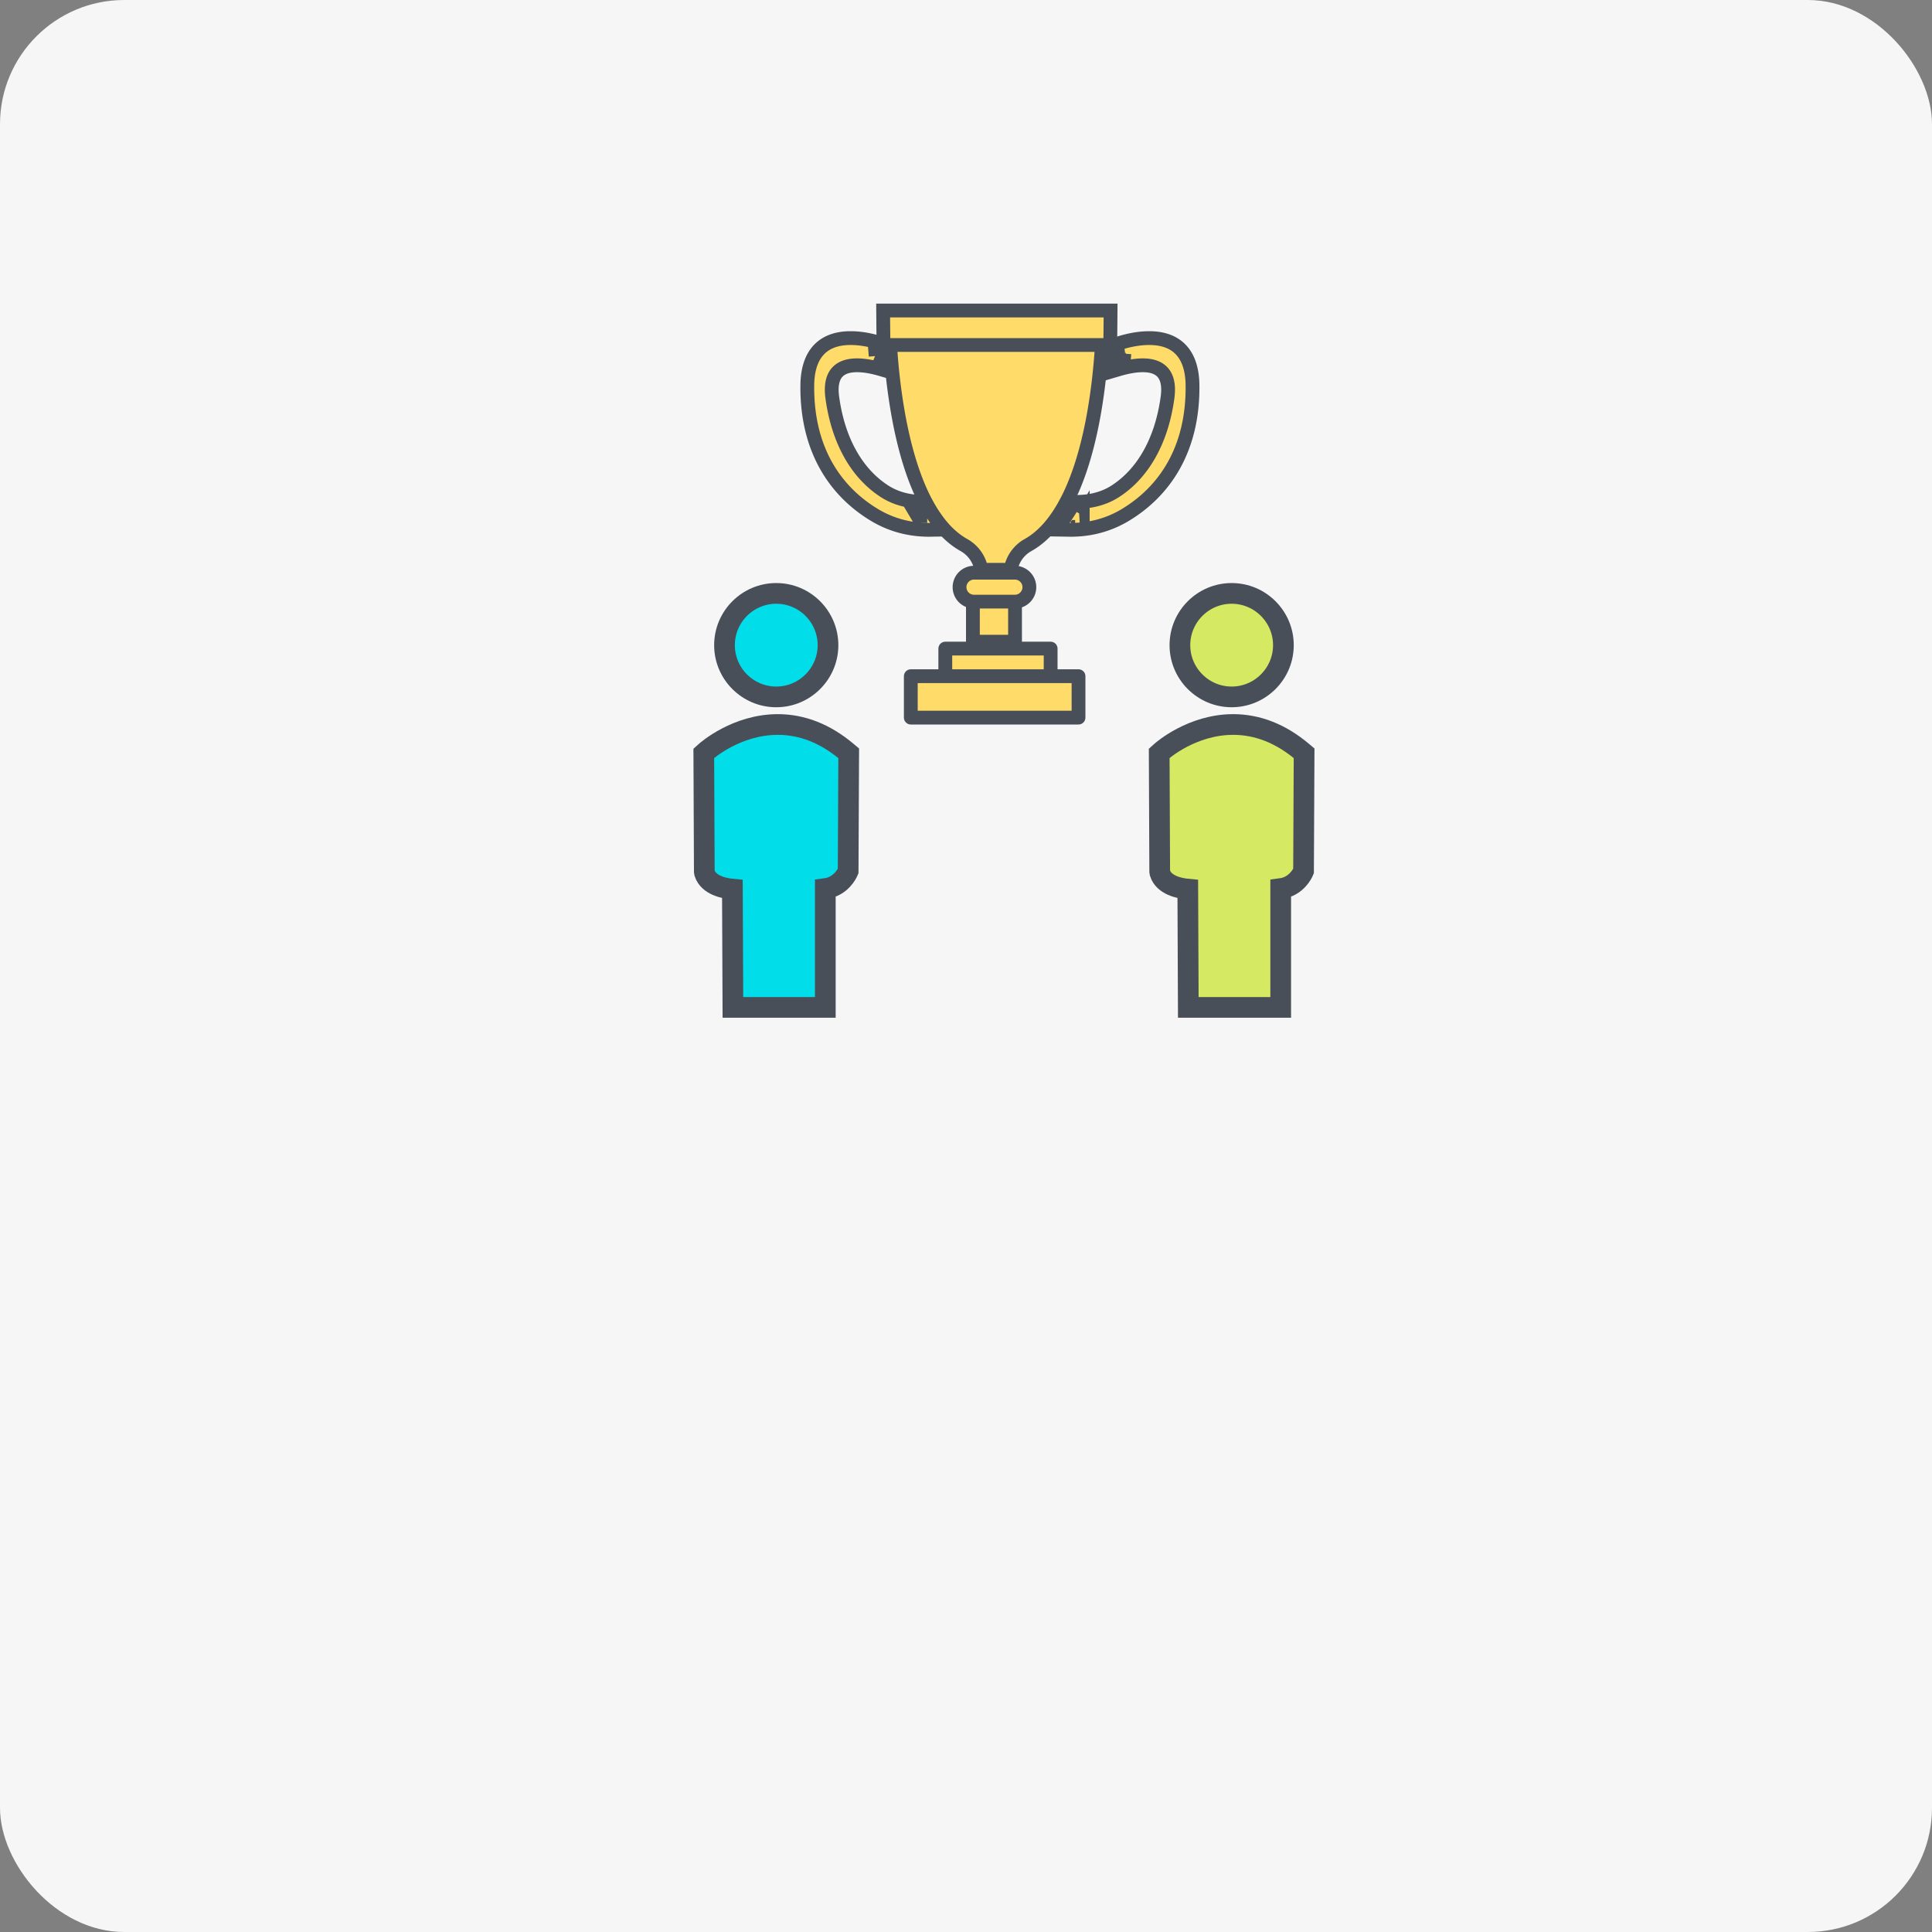 <svg xmlns="http://www.w3.org/2000/svg" width="280" height="280" viewBox="0 0 280 280">
    <rect x="0" y="0" width="280" height="280" fill="#808080" stroke="none"/>
    <g fill="none" fill-rule="evenodd">
        <rect width="280" height="280" fill="#F6F6F6" rx="18"/>
        <path fill="#01DEE9" stroke="#484F59" stroke-width="3" d="M112.5 101c-4.134 0-7.5-3.364-7.5-7.496 0-4.139 3.366-7.504 7.5-7.504s7.5 3.365 7.5 7.504c0 4.132-3.366 7.496-7.5 7.496"/>
        <path fill="#D5E962" stroke="#484F59" stroke-width="3" d="M178.5 101c-4.134 0-7.5-3.364-7.5-7.496 0-4.139 3.366-7.504 7.5-7.504s7.5 3.365 7.5 7.504c0 4.132-3.366 7.496-7.5 7.496"/>
        <path fill="#01DEE9" stroke="#484F59" stroke-width="3" d="M119.61 146h-13.393l-.073-17.138c-1.196-.112-3.46-.556-4.031-2.323l-.038-.227-.075-17.128.245-.221c.18-.16 4.487-3.963 10.483-3.963 3.537 0 6.903 1.33 10.01 3.95l.262.22-.08 17.06-.06.141c-.04.093-.94 2.116-3.25 2.415V146z"/>
        <path fill="#D5E962" stroke="#484F59" stroke-width="3" d="M185.61 146h-13.393l-.073-17.138c-1.196-.112-3.46-.556-4.031-2.323l-.038-.227-.075-17.128.245-.221c.18-.16 4.487-3.963 10.483-3.963 3.537 0 6.903 1.33 10.01 3.95l.262.22-.08 17.06-.06.141c-.04.093-.94 2.116-3.25 2.415V146z"/>
        <path fill="#FFDC69" stroke="#484F59" stroke-width="2" d="M160.945 46.008c-.008 1.133-.02 2.4-.038 3.763l-.012.987h-32.842l-.013-.987a803.51 803.51 0 0 1-.04-3.763L127.992 45h32.96l-.007 1.008z"/>
        <path fill="#FFDC69" stroke="#484F59" stroke-width="2" d="M133.377 74.732c-.155-.014-.31-.03-.466-.05l.018.03c.15.009.299.015.448.02zm-6.47-23.128c.208.064.413.132.614.203l.13-.372c-.26-.067-.517-.129-.771-.183l.028.352zm7.712 25.182c-2.64 0-5.35-.631-7.881-2.155-5.682-3.419-9.845-9.502-9.736-18.813.052-4.447 2.199-6.818 6.278-6.818 1.664 0 3.37.38 4.906.92l.616.217.049.652c.042.566.088 1.13.14 1.687l.135 1.467-1.413-.415c-1.271-.374-2.465-.587-3.496-.587-1.358 0-2.314.363-2.912 1.048-.66.758-.91 1.964-.68 3.638.439 3.195 1.351 6.004 2.706 8.353 1.28 2.218 2.922 3.977 4.882 5.235 1.594 1.023 3.432 1.482 5.323 1.52l.566.011.282.493c-.003-.004-.003-.004 0 0a4.494 4.494 0 0 1 .016.028c.081.142.165.284.252.43l.08.13c.087.144.166.273.243.392l.053.083.006.008.034.052a19.912 19.912 0 0 0 .537.787l.005.007.03.043 1.121 1.554-1.915.031-.227.002z"/>
        <path fill="#FFDC69" stroke="#484F59" stroke-linejoin="round" stroke-width="2" d="M156.307 98v6H132v-6h24.307zM137 94h15.267v4H137v-4z"/>
        <path fill="#FFDC69" stroke="#484F59" stroke-width="2" d="M141 93v-6h6.106v6H141z"/>
        <path fill="#FFDC69" stroke="#484F59" stroke-width="2" d="M149.183 85.096c0 1.156-.939 2.096-2.095 2.096h-5.992a2.097 2.097 0 0 1 0-4.192h5.992c1.156 0 2.095.94 2.095 2.096zM152.67 75.691l-.028.036c-.084.108-.168.213-.252.317l-.062.076c-.093.113-.186.223-.28.33l-.013.016c-.944 1.077-1.975 1.93-3.063 2.536a5.034 5.034 0 0 0-2.505 3.578h-4.246a5.034 5.034 0 0 0-2.505-3.578c-1.05-.585-2-1.366-2.857-2.3l-.207-.236c-.841-.96-1.635-2.123-2.357-3.456l-.222-.41c-3.64-7.033-4.741-17.2-5.073-22.6h30.694c-.014.235-.03.478-.047.73l-.003.035c-.018.273-.038.547-.06.82l-.001.025c-.068.868-.148 1.74-.24 2.601l-.055.521c-.615 5.515-1.914 12.54-4.654 17.832l-.241.446a20.25 20.25 0 0 1-1.723 2.681z"/>
        <path fill="#FFDC69" stroke="#484F59" stroke-width="2" d="M156.919 74.682c-.157.02-.314.036-.47.05.15-.004.301-.01.452-.02l.018-.03zm-1.1 1.677a.67.67 0 0 0 .006-.01l-.008.011.001-.001zm.006-.01zm7.125-25.098c-.255.055-.512.116-.772.184l.13.372c.202-.071.406-.139.614-.203l.028-.353zm-8.77 23.96l.014-.019c.104-.143.207-.29.309-.439l.014-.02.022-.034c.083-.122.167-.25.255-.386l.063-.098c.105-.163.193-.305.277-.444l.017-.03.001-.001.022-.037c.075-.125.148-.25.219-.374l.033-.056.005-.008.015-.027.282-.492.566-.011c1.89-.038 3.729-.497 5.323-1.52 1.96-1.259 3.601-3.017 4.881-5.235 1.355-2.349 2.268-5.158 2.707-8.353.23-1.675-.02-2.88-.68-3.638-.598-.685-1.554-1.048-2.912-1.048-1.031 0-2.226.213-3.496.586l-1.413.416.135-1.467c.05-.554.096-1.102.137-1.644l.001-.018v-.008l.002-.019.05-.65.615-.217c1.534-.54 3.242-.92 4.905-.92 4.08 0 6.226 2.37 6.279 6.818.109 9.31-4.055 15.394-9.736 18.813-2.531 1.523-5.241 2.155-7.881 2.155-.078 0-.154 0-.227-.002l-1.905-.031 1.107-1.55a7.512 7.512 0 0 0-.006.009z"/>
    </g>
</svg>
